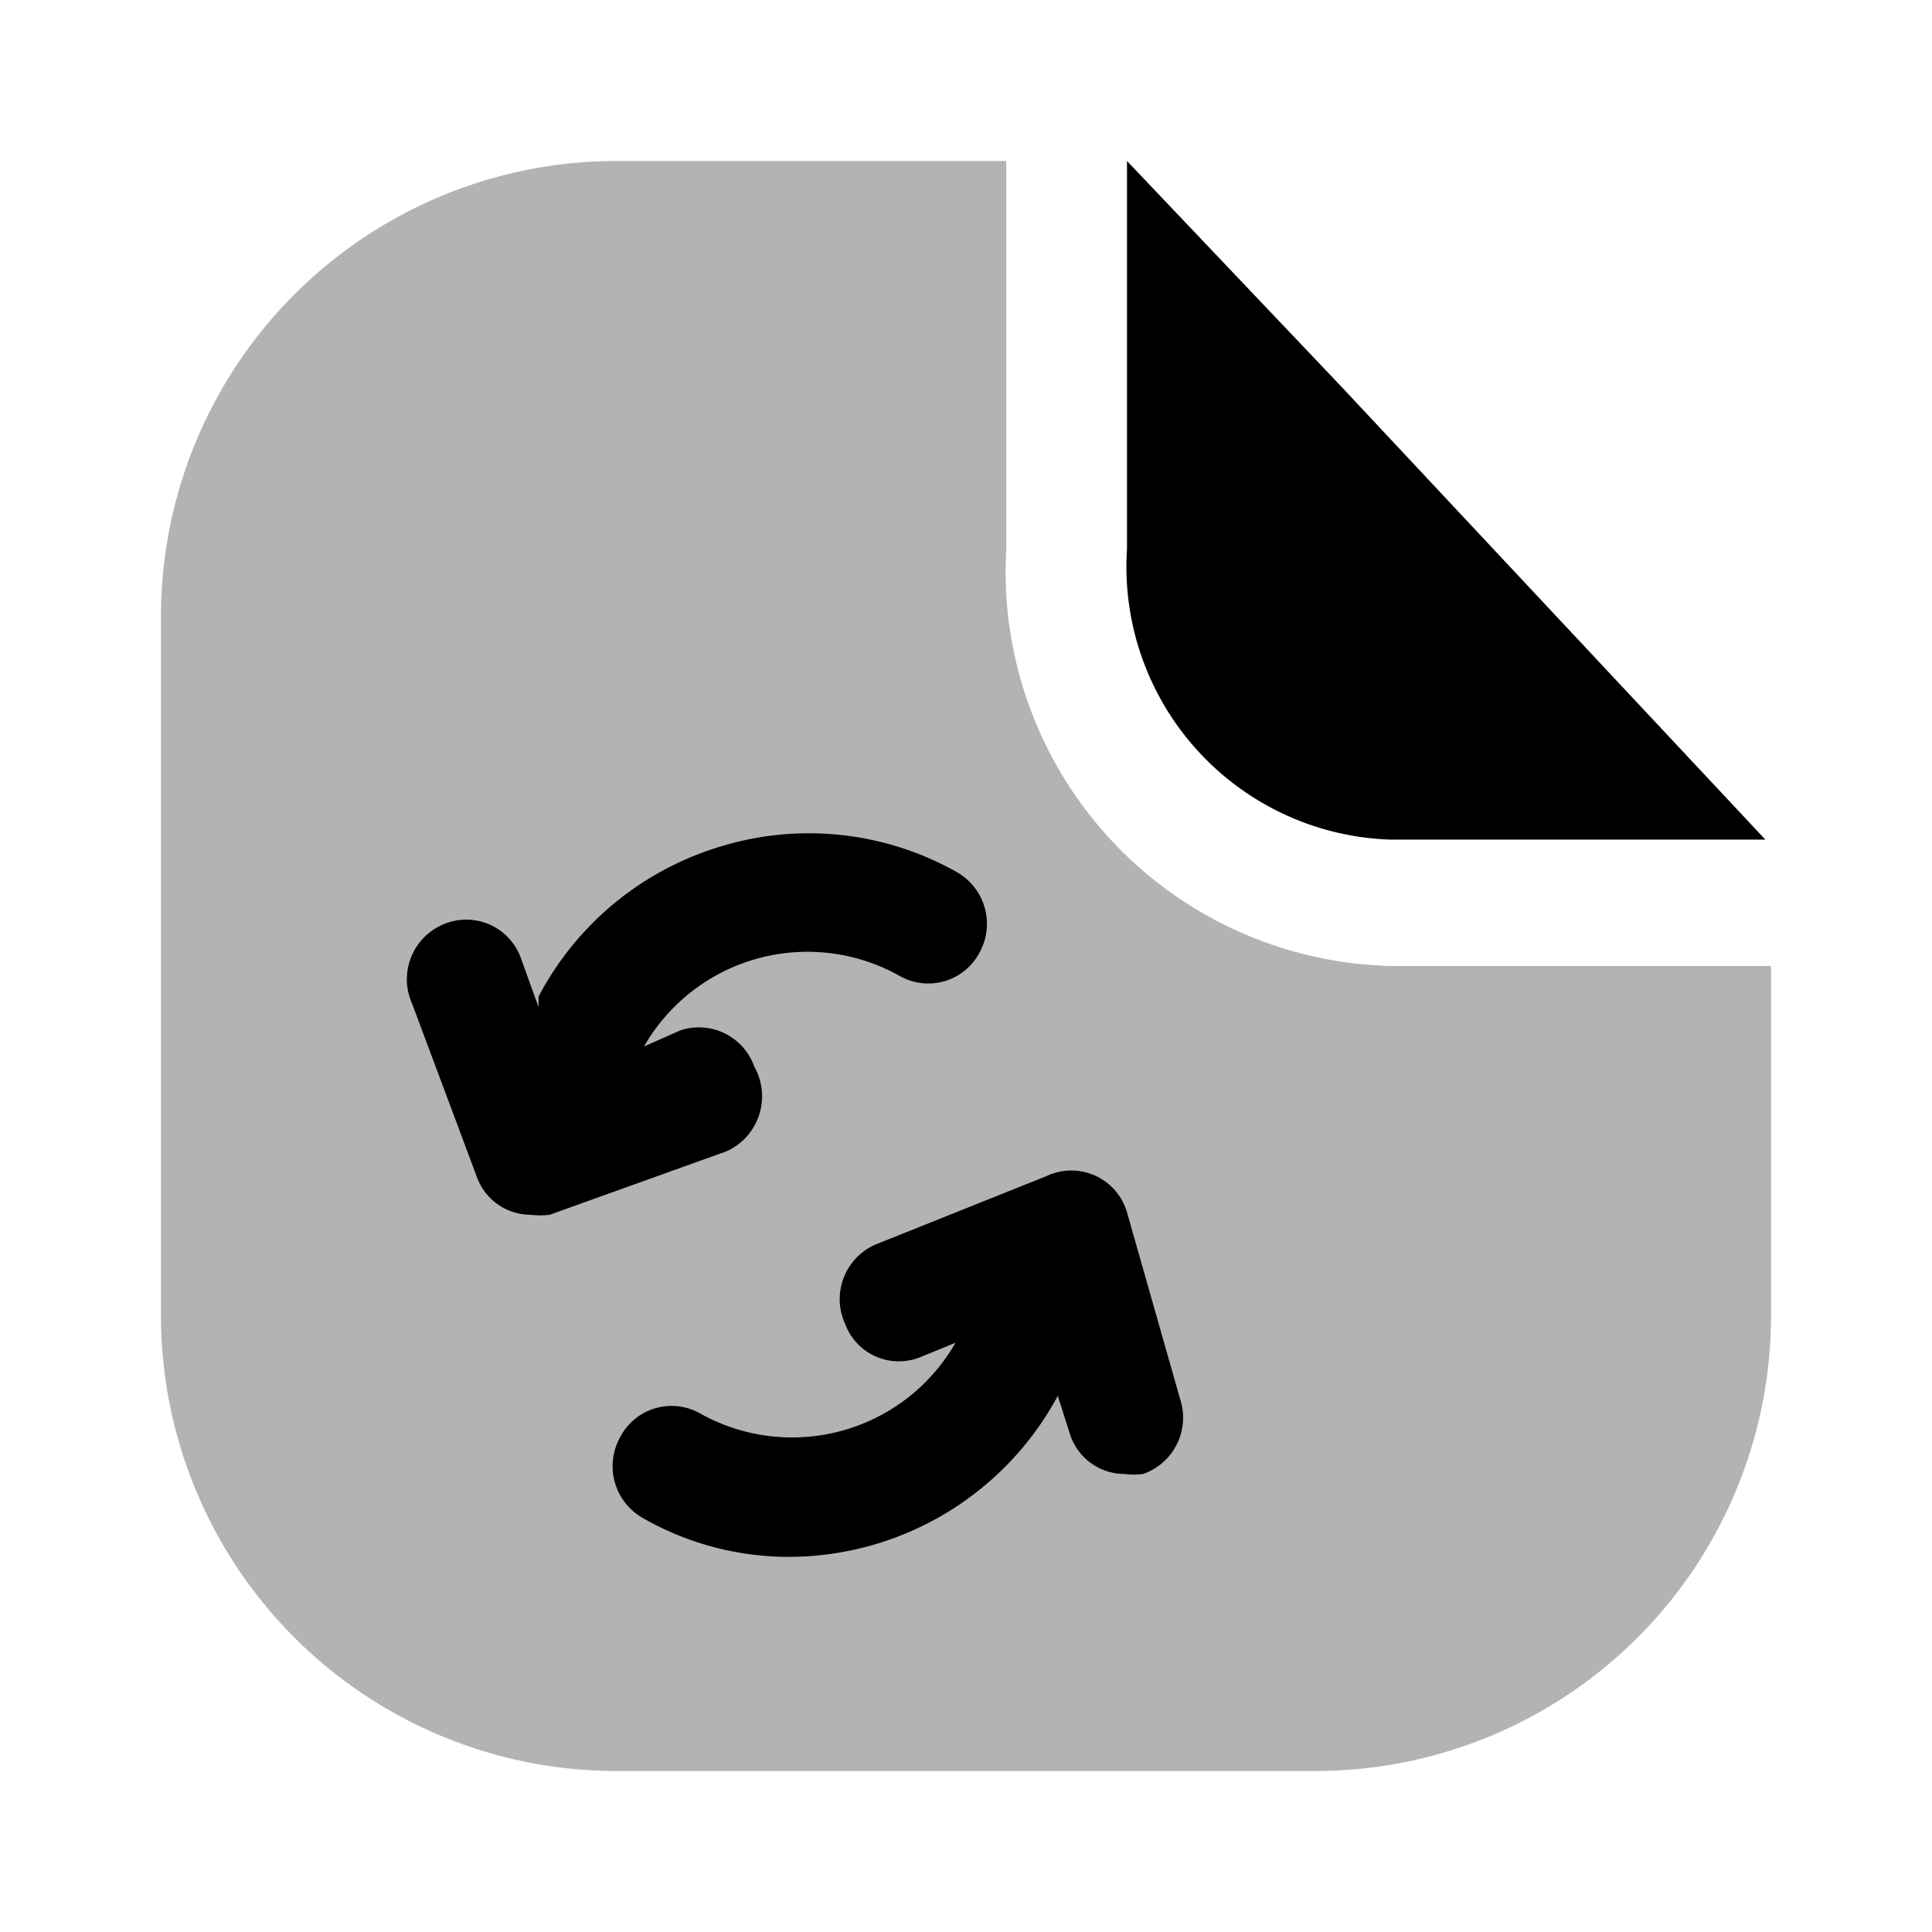 <svg xmlns="http://www.w3.org/2000/svg" width="24" height="24" fill="currentColor" viewBox="0 0 24 24">
  <path d="M22 12h-4.7a4.901 4.901 0 0 1-4.8-5.18V2H7.6A5.66 5.66 0 0 0 2 7.71v8.58A5.66 5.66 0 0 0 7.6 22h8.8a5.66 5.66 0 0 0 5.6-5.71V12Z" opacity=".3"/>
  <path d="M21.93 10.43h-4.66A3.391 3.391 0 0 1 14 6.82V2l2.66 2.8 5.27 5.63ZM9.37 13.25a.73.73 0 0 0-.92-.45L8 13a2.34 2.34 0 0 1 3.17-.88.72.72 0 0 0 1-.29.74.74 0 0 0-.29-1 3.742 3.742 0 0 0-2.91-.32 3.782 3.782 0 0 0-2.28 1.87v.13l-.22-.61a.72.72 0 0 0-.93-.43.74.74 0 0 0-.42 1l.8 2.14a.71.71 0 0 0 .67.48c.08.01.16.01.24 0l2.2-.79a.75.75 0 0 0 .34-1.05ZM14 15.06a.72.72 0 0 0-1-.45l-2.1.84a.74.74 0 0 0-.4 1 .711.711 0 0 0 .93.41l.44-.18a2.34 2.34 0 0 1-3.17.88.72.72 0 0 0-1 .3.74.74 0 0 0 .29 1 3.651 3.651 0 0 0 1.82.48 3.8 3.8 0 0 0 3.33-2l.15.47a.71.71 0 0 0 .68.5c.076.01.154.01.23 0a.74.74 0 0 0 .46-.93L14 15.06Z"/>
</svg>
